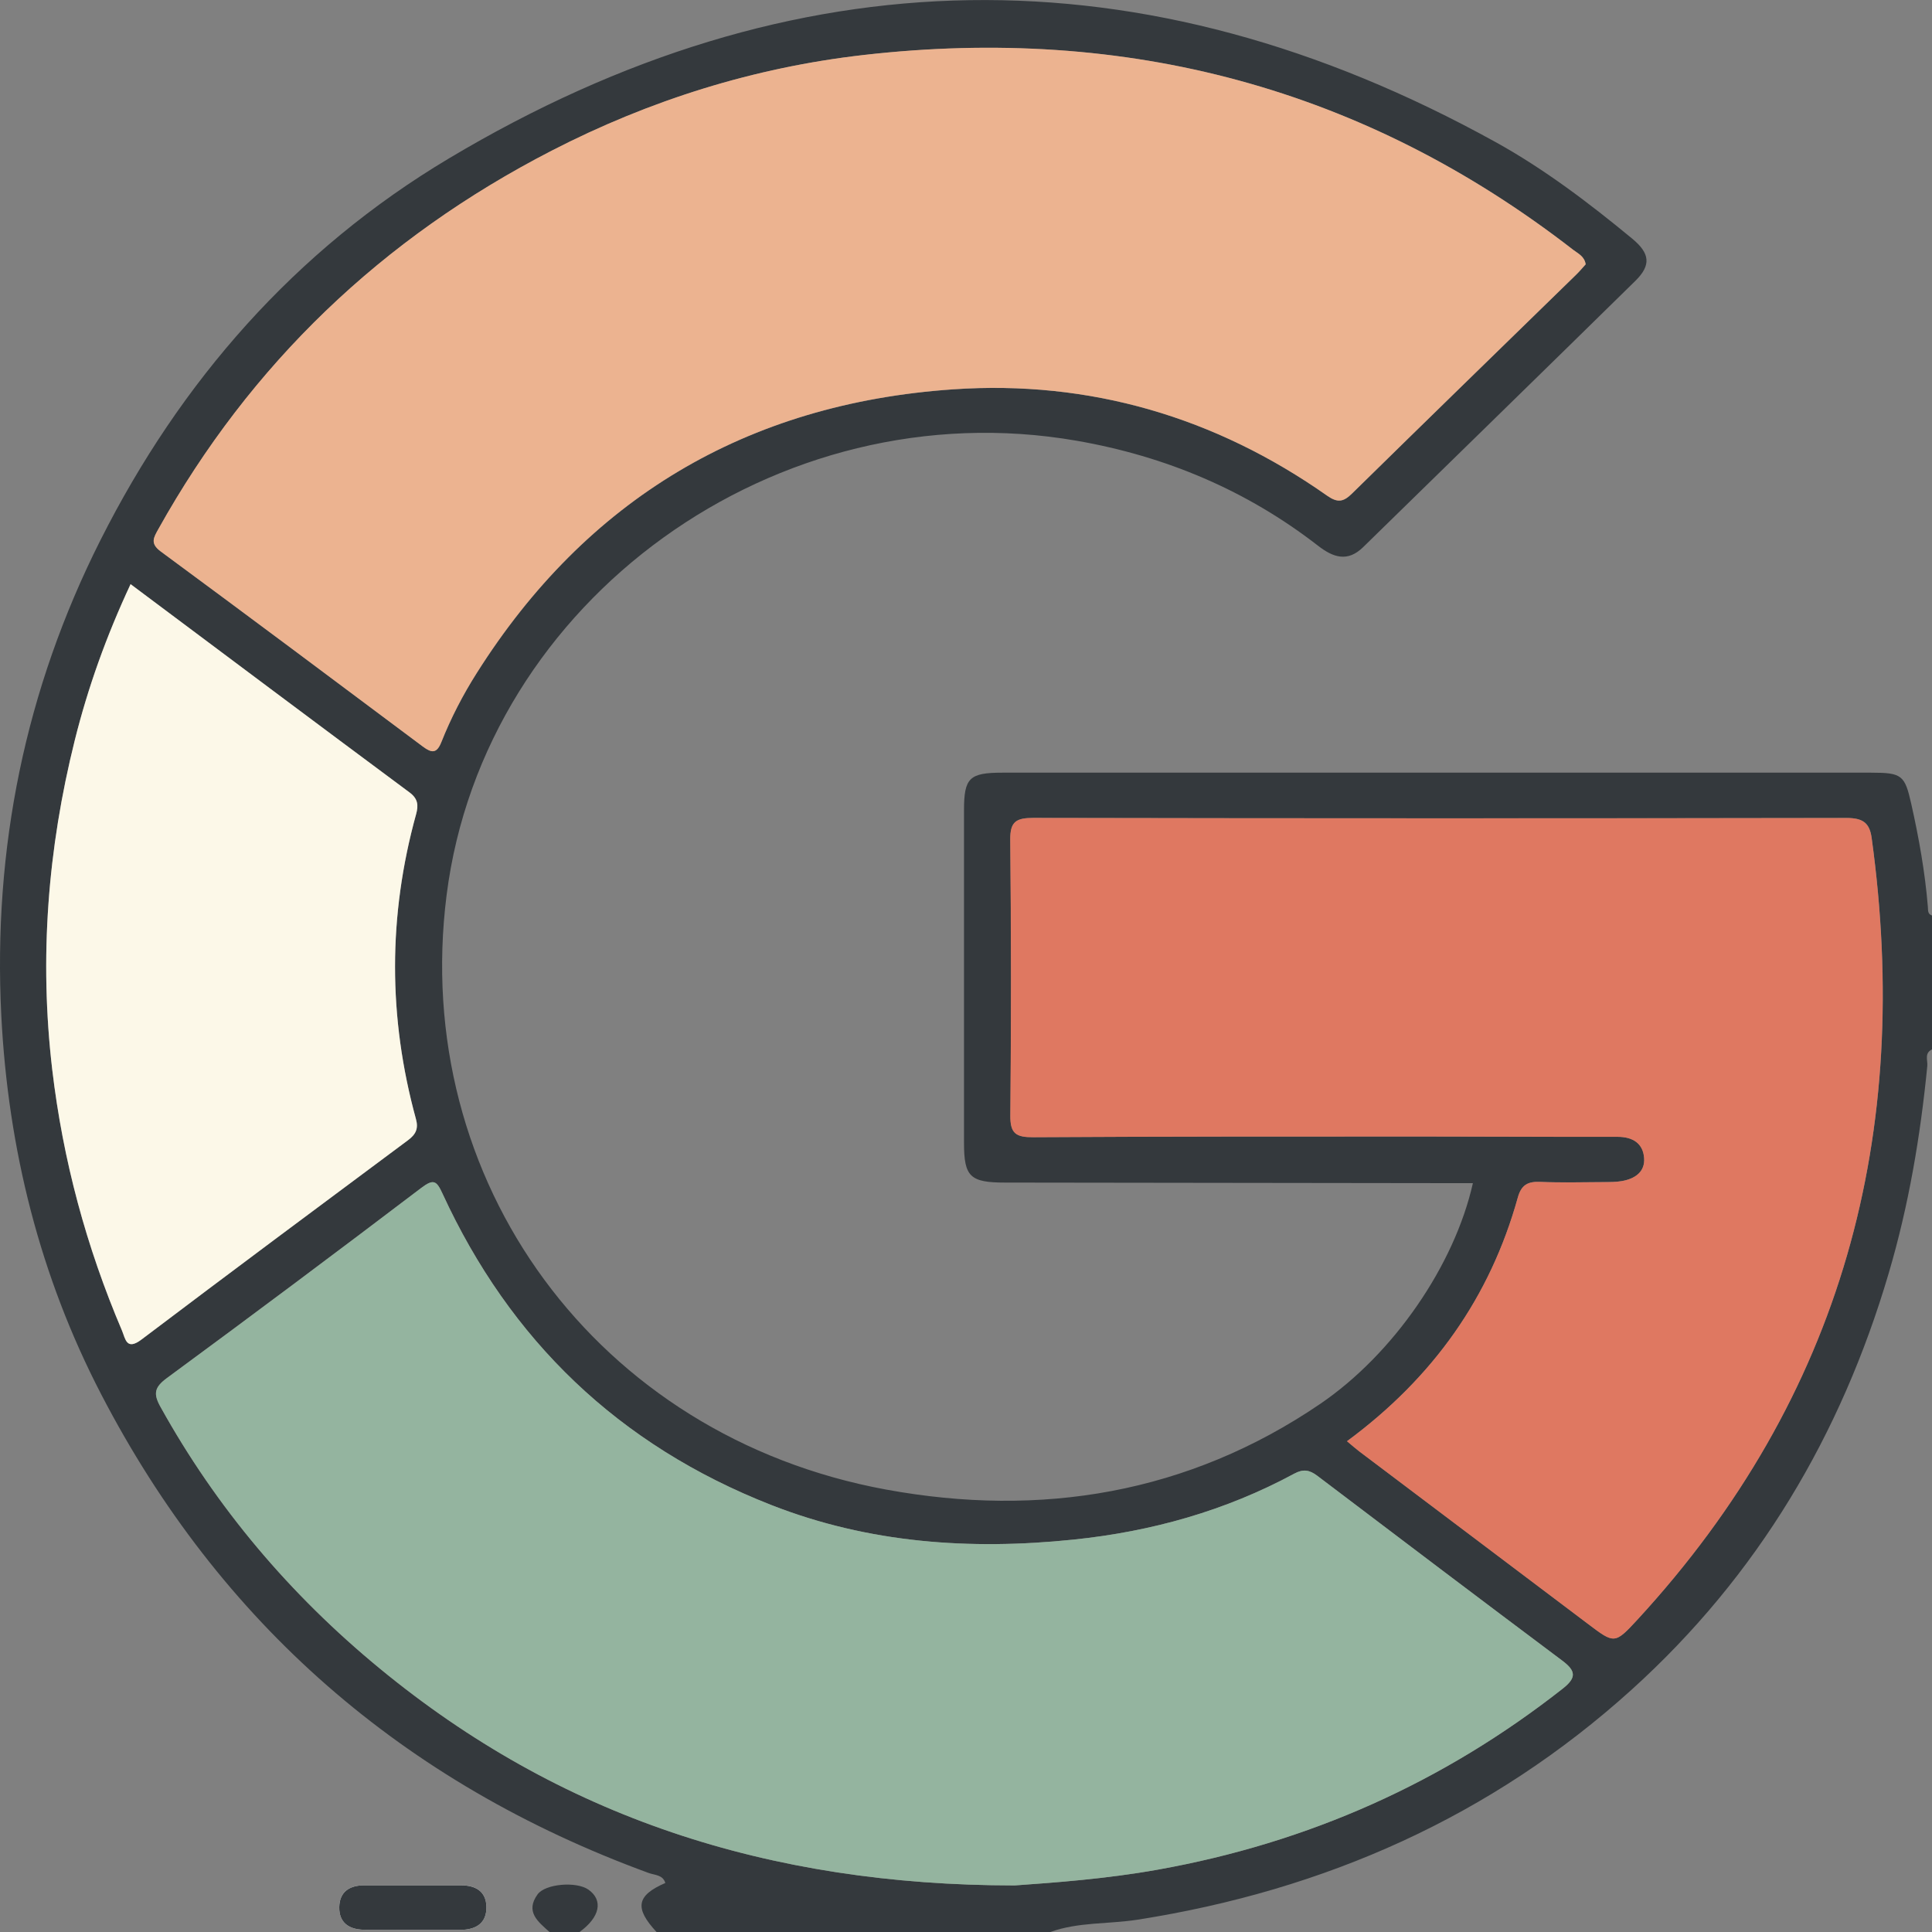 <svg width="30" height="30" viewBox="0 0 30 30" fill="none" xmlns="http://www.w3.org/2000/svg">
<rect x="0" y="0" width="30" height="30" fill="#808080" stroke="none"/>
<g clip-path="url(#clip0_21_678)">
<path d="M6.414 29.967C6.657 29.967 6.9 29.967 7.143 29.967C7.388 29.967 7.558 29.866 7.553 29.609C7.548 29.368 7.386 29.274 7.154 29.275C6.656 29.276 6.159 29.275 5.661 29.275C5.429 29.275 5.271 29.373 5.268 29.614C5.264 29.856 5.419 29.961 5.651 29.965C5.905 29.97 6.159 29.967 6.414 29.967Z" fill="#FDFDFD"/>
<path d="M10.195 30C9.85 29.629 9.882 29.433 10.331 29.239C10.293 29.109 10.164 29.118 10.071 29.083C6.252 27.685 3.415 25.201 1.574 21.656C0.617 19.814 0.125 17.837 0.02 15.768C-0.11 13.176 0.391 10.706 1.561 8.385C2.8 5.928 4.575 3.889 6.974 2.458C12.322 -0.733 17.759 -0.815 23.221 2.205C23.982 2.626 24.675 3.153 25.344 3.705C25.62 3.933 25.643 4.116 25.394 4.361C23.988 5.742 22.576 7.118 21.167 8.496C20.924 8.734 20.7 8.656 20.465 8.473C19.36 7.616 18.105 7.085 16.719 6.844C12.067 6.034 7.517 9.314 6.935 13.897C6.372 18.335 9.262 22.305 13.76 23.13C16.157 23.57 18.452 23.194 20.501 21.799C21.634 21.027 22.583 19.653 22.871 18.372C22.75 18.372 22.634 18.372 22.52 18.372C20.216 18.369 17.913 18.366 15.608 18.363C15.063 18.363 14.969 18.273 14.969 17.746C14.969 16.025 14.969 14.304 14.969 12.582C14.969 12.079 15.052 11.998 15.565 11.998C20.061 11.998 24.559 11.998 29.055 11.998C29.534 11.998 29.578 12.037 29.678 12.483C29.797 13.012 29.892 13.544 29.936 14.084C29.94 14.135 29.931 14.194 30 14.216V16.295C29.877 16.354 29.936 16.466 29.927 16.553C29.82 17.642 29.639 18.717 29.328 19.77C28.59 22.277 27.298 24.464 25.334 26.239C23.162 28.202 20.58 29.352 17.663 29.809C17.212 29.879 16.746 29.843 16.309 30H10.194H10.195ZM24.623 4.104C24.602 3.979 24.503 3.937 24.428 3.879C21.188 1.366 17.497 0.388 13.407 0.855C11.706 1.049 10.088 1.557 8.568 2.34C5.929 3.698 3.89 5.654 2.46 8.216C2.387 8.347 2.326 8.438 2.497 8.564C3.858 9.567 5.212 10.579 6.566 11.592C6.705 11.696 6.782 11.703 6.854 11.524C7.002 11.151 7.187 10.793 7.403 10.452C9.105 7.758 11.581 6.267 14.803 6.046C16.923 5.901 18.875 6.478 20.609 7.698C20.773 7.812 20.863 7.795 20.996 7.663C22.152 6.527 23.315 5.397 24.475 4.266C24.529 4.214 24.577 4.156 24.623 4.105L24.623 4.104ZM15.755 29.277C16.36 29.234 17.172 29.177 17.977 29.032C20.319 28.613 22.414 27.677 24.269 26.218C24.484 26.049 24.468 25.943 24.259 25.787C22.986 24.835 21.719 23.875 20.453 22.915C20.334 22.825 20.236 22.807 20.096 22.883C19.029 23.46 17.88 23.782 16.668 23.907C15.063 24.073 13.491 23.963 11.979 23.371C9.604 22.441 7.917 20.808 6.872 18.536C6.779 18.334 6.733 18.3 6.54 18.447C5.23 19.441 3.913 20.426 2.588 21.401C2.395 21.544 2.38 21.644 2.49 21.843C3.36 23.412 4.503 24.761 5.896 25.908C8.683 28.202 11.919 29.275 15.755 29.277H15.755ZM20.917 22.379C20.996 22.444 21.052 22.495 21.112 22.54C22.295 23.433 23.479 24.323 24.661 25.217C25.067 25.523 25.074 25.532 25.424 25.152C28.627 21.675 29.694 17.584 29.063 13.008C29.031 12.77 28.919 12.701 28.672 12.701C24.463 12.709 20.255 12.708 16.047 12.7C15.779 12.7 15.686 12.758 15.688 13.037C15.703 14.466 15.704 15.895 15.69 17.323C15.687 17.603 15.78 17.66 16.047 17.658C18.074 17.646 20.1 17.648 22.127 17.647C23.124 17.647 24.12 17.654 25.117 17.652C25.355 17.652 25.513 17.754 25.531 17.979C25.548 18.197 25.387 18.305 25.18 18.34C25.094 18.354 25.005 18.354 24.916 18.355C24.583 18.356 24.251 18.366 23.92 18.352C23.724 18.343 23.624 18.398 23.569 18.595C23.139 20.141 22.257 21.391 20.918 22.378L20.917 22.379ZM2.028 9.07C1.647 9.885 1.366 10.678 1.161 11.496C0.741 13.18 0.608 14.879 0.811 16.608C0.976 18.014 1.34 19.362 1.895 20.664C1.947 20.787 1.961 20.979 2.197 20.801C3.57 19.762 4.952 18.734 6.334 17.707C6.456 17.616 6.5 17.527 6.459 17.378C6.026 15.8 6.025 14.22 6.462 12.641C6.5 12.505 6.491 12.403 6.358 12.304C4.922 11.238 3.491 10.166 2.027 9.071L2.028 9.07Z" fill="#34393D"/>
<path d="M8.533 30C8.354 29.84 8.152 29.685 8.348 29.415C8.467 29.251 8.951 29.211 9.137 29.342C9.371 29.508 9.316 29.771 8.999 30H8.533Z" fill="#34393D"/>
<path d="M6.414 29.967C6.159 29.967 5.905 29.97 5.651 29.965C5.419 29.961 5.264 29.856 5.268 29.614C5.272 29.373 5.429 29.275 5.661 29.275C6.159 29.275 6.656 29.275 7.154 29.275C7.386 29.275 7.548 29.368 7.553 29.609C7.558 29.866 7.388 29.967 7.143 29.967C6.9 29.967 6.657 29.967 6.414 29.967Z" fill="#34393D"/>
<path d="M24.622 4.104C24.576 4.155 24.528 4.212 24.474 4.265C23.314 5.397 22.151 6.527 20.995 7.662C20.861 7.794 20.771 7.811 20.608 7.697C18.874 6.477 16.922 5.9 14.802 6.045C11.58 6.265 9.104 7.757 7.402 10.451C7.186 10.792 7.001 11.15 6.853 11.523C6.781 11.703 6.704 11.695 6.565 11.592C5.211 10.579 3.857 9.566 2.496 8.563C2.325 8.437 2.387 8.346 2.459 8.215C3.888 5.653 5.928 3.698 8.567 2.339C10.086 1.557 11.705 1.049 13.406 0.854C17.496 0.387 21.187 1.366 24.428 3.879C24.502 3.936 24.602 3.978 24.622 4.103V4.104Z" fill="#ECB390"/>
<path d="M15.755 29.277C11.919 29.275 8.683 28.202 5.897 25.908C4.503 24.761 3.361 23.412 2.491 21.843C2.381 21.644 2.396 21.544 2.589 21.401C3.914 20.427 5.231 19.442 6.54 18.447C6.734 18.3 6.78 18.335 6.872 18.536C7.918 20.808 9.604 22.441 11.98 23.371C13.492 23.963 15.064 24.073 16.669 23.907C17.881 23.782 19.029 23.46 20.097 22.883C20.237 22.807 20.335 22.825 20.454 22.915C21.72 23.875 22.988 24.834 24.26 25.787C24.468 25.943 24.484 26.049 24.27 26.218C22.415 27.677 20.32 28.613 17.978 29.032C17.172 29.176 16.36 29.234 15.756 29.277H15.755Z" fill="#94B49F"/>
<path d="M20.916 22.379C22.255 21.391 23.138 20.142 23.568 18.596C23.622 18.4 23.722 18.344 23.918 18.353C24.25 18.367 24.582 18.357 24.914 18.356C25.002 18.356 25.092 18.356 25.179 18.341C25.385 18.307 25.547 18.198 25.529 17.98C25.512 17.755 25.354 17.652 25.116 17.653C24.119 17.655 23.122 17.648 22.126 17.648C20.099 17.648 18.072 17.647 16.046 17.659C15.778 17.661 15.685 17.604 15.688 17.324C15.702 15.895 15.701 14.466 15.687 13.038C15.684 12.759 15.777 12.701 16.045 12.701C20.253 12.709 24.462 12.709 28.67 12.702C28.918 12.702 29.028 12.771 29.062 13.009C29.692 17.586 28.626 21.676 25.422 25.154C25.072 25.533 25.066 25.524 24.66 25.218C23.478 24.325 22.294 23.434 21.111 22.541C21.051 22.495 20.994 22.445 20.916 22.38L20.916 22.379Z" fill="#DF7861"/>
<path d="M2.027 9.07C3.491 10.165 4.922 11.238 6.358 12.304C6.491 12.402 6.499 12.504 6.462 12.64C6.025 14.219 6.026 15.799 6.459 17.377C6.5 17.526 6.457 17.615 6.334 17.706C4.952 18.734 3.57 19.762 2.197 20.8C1.962 20.978 1.947 20.786 1.895 20.663C1.34 19.361 0.977 18.013 0.811 16.607C0.608 14.878 0.741 13.179 1.161 11.495C1.365 10.678 1.648 9.884 2.028 9.07L2.027 9.07Z" fill="#FCF8E8"/>
</g>
<defs>
<clipPath id="clip0_21_678">
<rect width="30" height="30" fill="white"/>
</clipPath>
</defs>
</svg>
